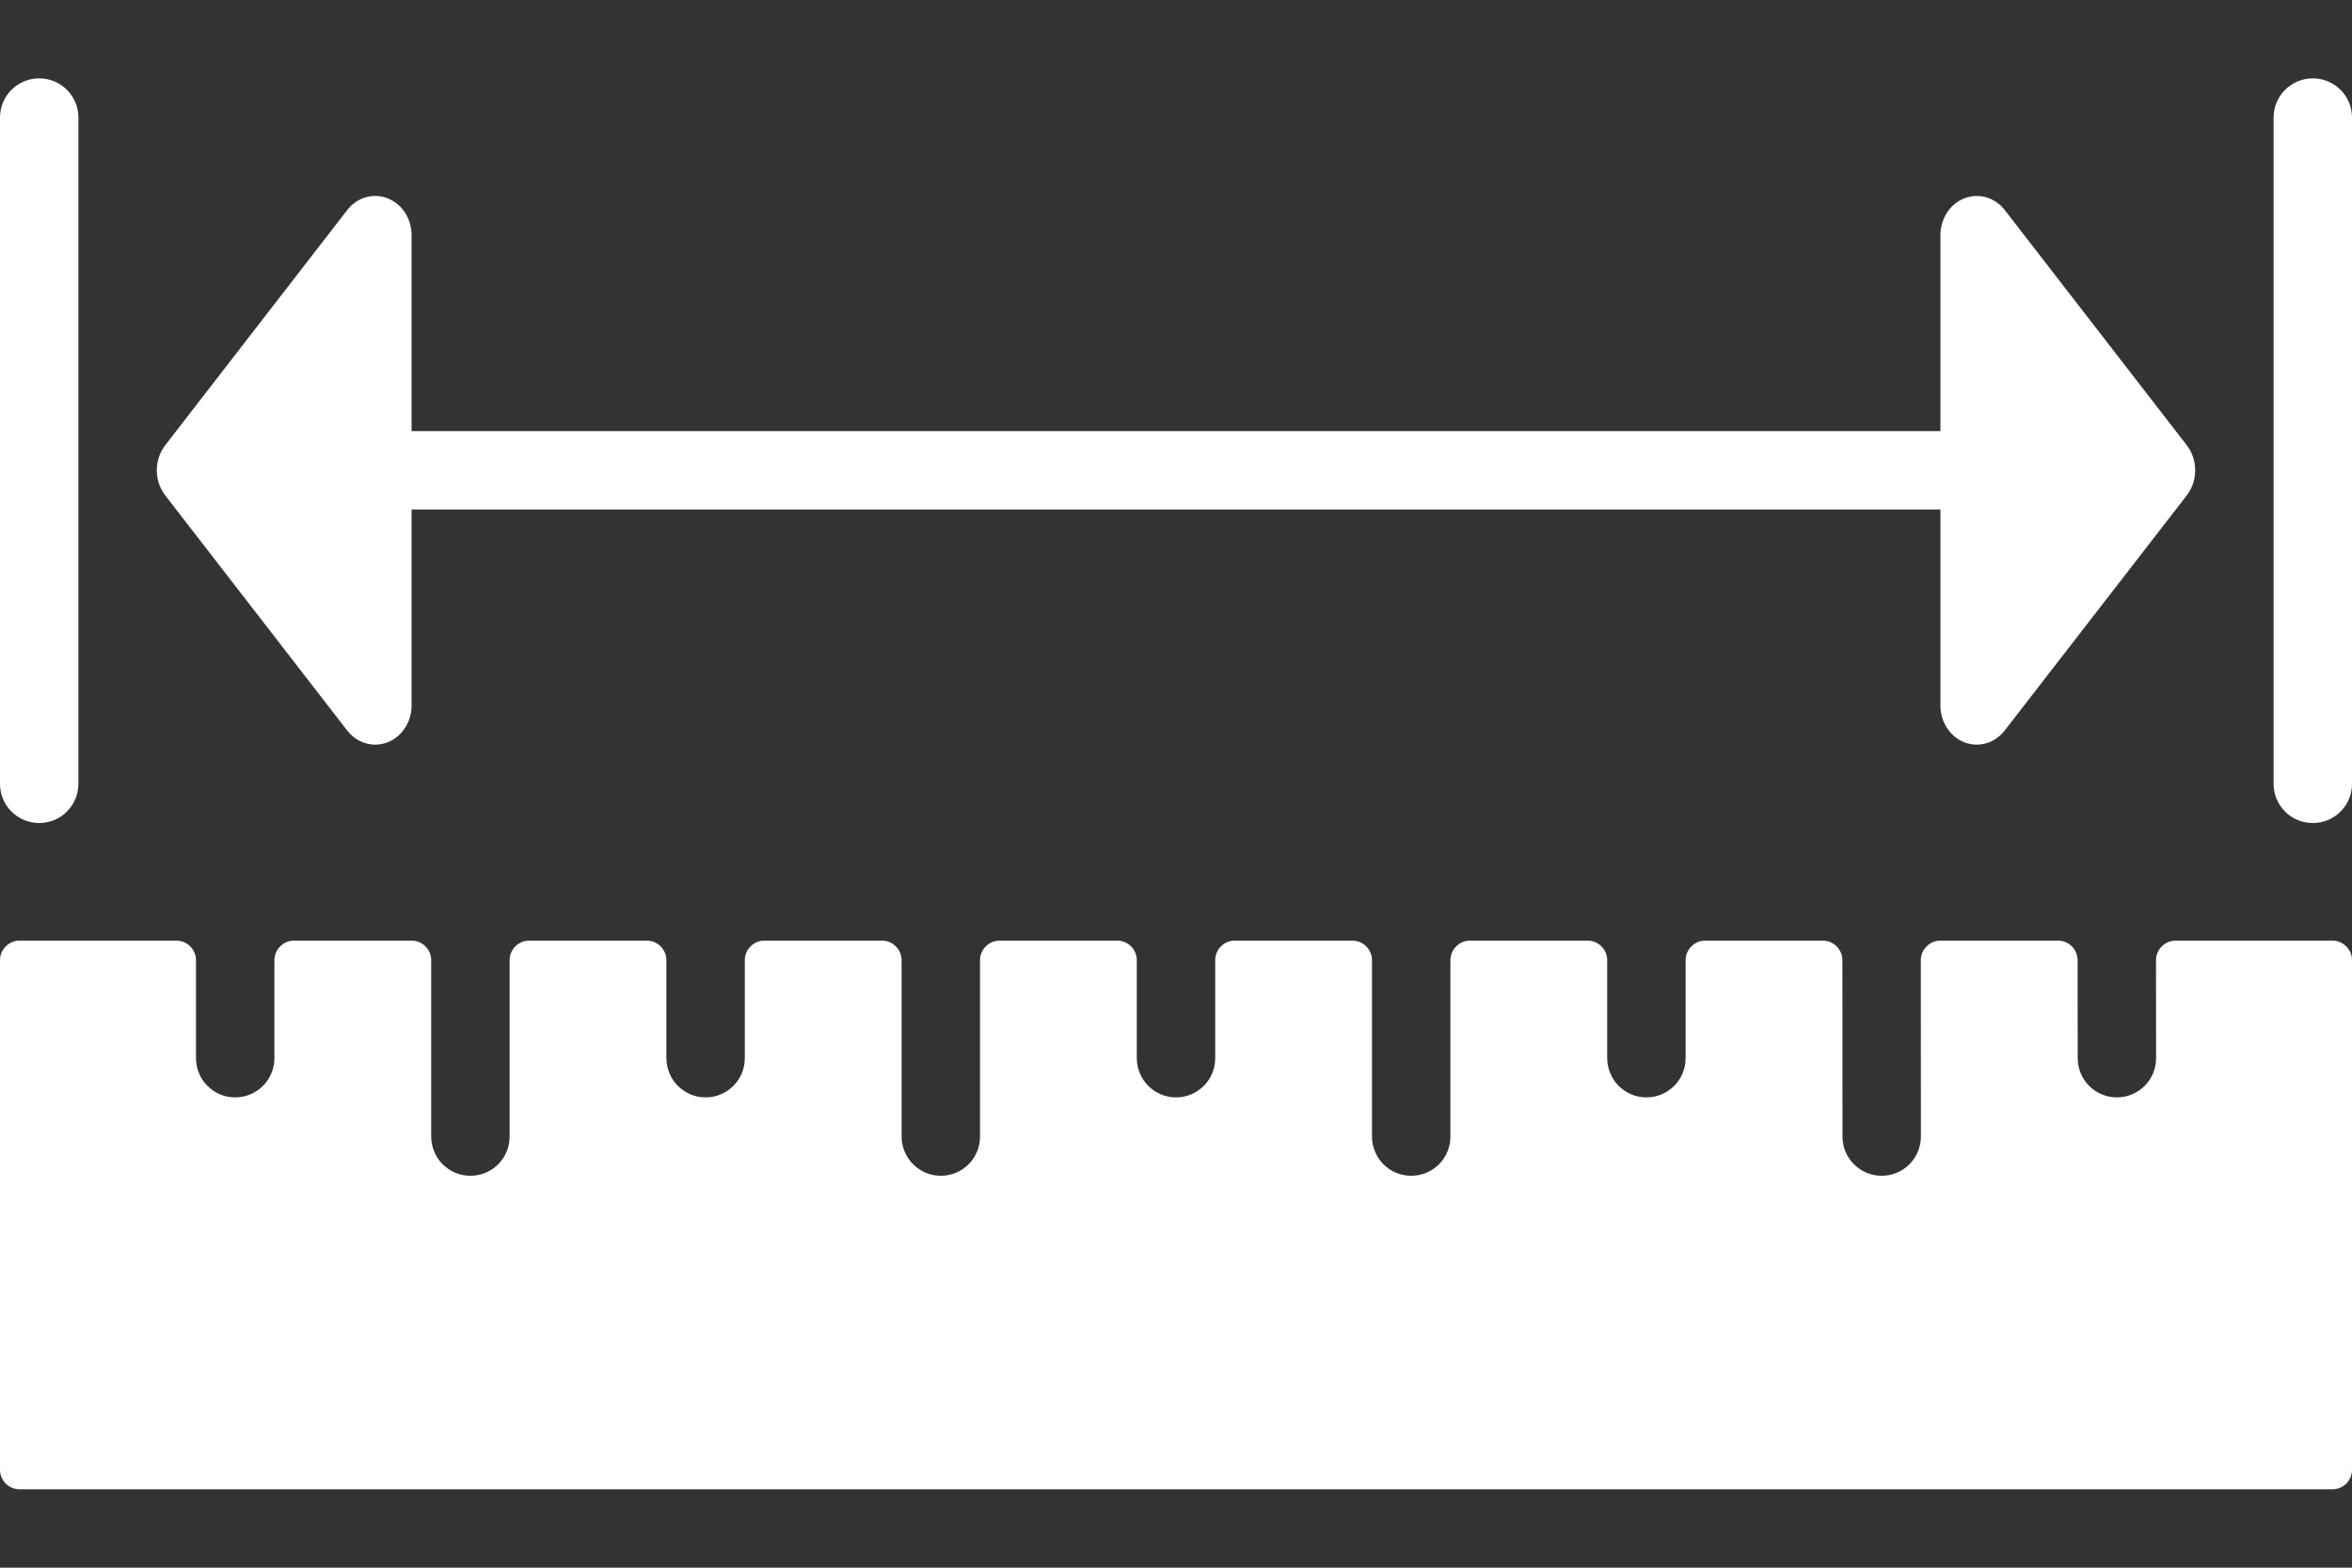 <svg width="24" height="16" viewBox="0 0 24 16" fill="none" xmlns="http://www.w3.org/2000/svg">
<rect x="0" y="0" width="24" height="16" fill="#333333" stroke="none"/>
<path d="M0.4 0.8C0.347 0.8 0.295 0.81 0.247 0.83C0.198 0.85 0.154 0.88 0.117 0.917C0.08 0.954 0.05 0.998 0.03 1.047C0.01 1.095 -4.9152e-05 1.147 1.76135e-07 1.2V8C1.76135e-07 8.221 0.179 8.4 0.4 8.4C0.621 8.4 0.8 8.221 0.8 8V1.2C0.8 1.147 0.79 1.095 0.77 1.047C0.75 0.998 0.72 0.954 0.683 0.917C0.646 0.88 0.602 0.85 0.553 0.83C0.505 0.81 0.453 0.8 0.4 0.8ZM23.6 0.8C23.547 0.8 23.495 0.81 23.447 0.83C23.398 0.85 23.354 0.88 23.317 0.917C23.28 0.954 23.25 0.998 23.23 1.047C23.21 1.095 23.2 1.147 23.2 1.2V8C23.2 8.053 23.21 8.105 23.23 8.153C23.25 8.202 23.28 8.246 23.317 8.283C23.354 8.32 23.398 8.35 23.447 8.37C23.495 8.39 23.547 8.4 23.6 8.4C23.653 8.4 23.705 8.39 23.753 8.37C23.802 8.35 23.846 8.32 23.883 8.283C23.92 8.246 23.95 8.202 23.97 8.153C23.99 8.105 24 8.053 24 8V1.2C24 1.147 23.99 1.095 23.97 1.047C23.95 0.998 23.92 0.954 23.883 0.917C23.846 0.88 23.802 0.85 23.753 0.83C23.705 0.81 23.653 0.8 23.6 0.8ZM23.8 9.6H22.2C22.147 9.6 22.096 9.621 22.059 9.659C22.021 9.696 22 9.747 22 9.8L22.001 10.8C22.001 11.021 21.822 11.2 21.601 11.2C21.38 11.2 21.201 11.021 21.201 10.8L21.2 9.8C21.2 9.747 21.179 9.696 21.142 9.659C21.104 9.621 21.053 9.6 21 9.6H19.8C19.747 9.6 19.697 9.621 19.659 9.659C19.622 9.696 19.6 9.747 19.6 9.8L19.601 11.6C19.601 11.653 19.59 11.705 19.57 11.753C19.55 11.802 19.521 11.846 19.484 11.883C19.447 11.92 19.402 11.95 19.354 11.97C19.305 11.99 19.253 12 19.201 12C19.148 12 19.096 11.99 19.048 11.97C18.999 11.95 18.955 11.92 18.918 11.883C18.881 11.846 18.851 11.802 18.831 11.753C18.811 11.705 18.801 11.653 18.801 11.6L18.8 9.8C18.8 9.747 18.779 9.696 18.741 9.659C18.704 9.621 18.653 9.6 18.6 9.6H17.4C17.347 9.6 17.296 9.621 17.259 9.659C17.221 9.696 17.2 9.747 17.2 9.8L17.2 10.8C17.2 10.853 17.19 10.905 17.17 10.953C17.15 11.002 17.12 11.046 17.083 11.083C17.046 11.12 17.002 11.149 16.953 11.17C16.905 11.19 16.853 11.2 16.8 11.2C16.748 11.2 16.696 11.19 16.647 11.17C16.599 11.149 16.555 11.12 16.517 11.083C16.48 11.046 16.451 11.002 16.431 10.953C16.411 10.905 16.4 10.853 16.4 10.8L16.4 9.8C16.4 9.747 16.379 9.696 16.341 9.659C16.304 9.621 16.253 9.6 16.2 9.6H15C14.947 9.6 14.896 9.621 14.859 9.659C14.821 9.696 14.8 9.747 14.8 9.8L14.8 11.6C14.8 11.653 14.79 11.705 14.77 11.753C14.75 11.802 14.72 11.846 14.683 11.883C14.646 11.92 14.602 11.95 14.553 11.97C14.505 11.99 14.453 12 14.4 12C14.348 12 14.296 11.99 14.247 11.97C14.199 11.95 14.155 11.92 14.117 11.883C14.08 11.846 14.051 11.802 14.031 11.753C14.011 11.705 14 11.653 14 11.6L14 9.8C14 9.747 13.979 9.696 13.941 9.659C13.904 9.621 13.853 9.6 13.8 9.6H12.6C12.547 9.6 12.496 9.621 12.459 9.659C12.421 9.696 12.4 9.747 12.4 9.8L12.4 10.8C12.4 10.853 12.39 10.905 12.37 10.953C12.35 11.002 12.32 11.046 12.283 11.083C12.246 11.12 12.202 11.149 12.153 11.17C12.105 11.19 12.053 11.2 12 11.2C11.948 11.2 11.896 11.19 11.847 11.17C11.799 11.149 11.755 11.12 11.717 11.083C11.68 11.046 11.651 11.002 11.631 10.953C11.611 10.905 11.6 10.853 11.6 10.8L11.6 9.8C11.6 9.747 11.579 9.696 11.541 9.659C11.504 9.621 11.453 9.6 11.4 9.6H10.2C10.147 9.6 10.096 9.621 10.059 9.659C10.021 9.696 10 9.747 10 9.8L10 11.6C10 11.653 9.99 11.705 9.97 11.753C9.95 11.802 9.92 11.846 9.883 11.883C9.846 11.92 9.802 11.95 9.753 11.97C9.705 11.99 9.653 12 9.6 12C9.548 12 9.496 11.99 9.447 11.97C9.399 11.95 9.355 11.92 9.318 11.883C9.28 11.846 9.251 11.802 9.231 11.753C9.211 11.705 9.2 11.653 9.2 11.6L9.2 9.8C9.2 9.747 9.179 9.696 9.141 9.659C9.104 9.621 9.053 9.6 9 9.6H7.8C7.747 9.6 7.696 9.621 7.659 9.659C7.621 9.696 7.6 9.747 7.6 9.8L7.6 10.8C7.6 10.853 7.59 10.905 7.57 10.953C7.55 11.002 7.52 11.046 7.483 11.083C7.446 11.12 7.402 11.149 7.353 11.17C7.305 11.19 7.253 11.2 7.2 11.2C7.148 11.2 7.096 11.19 7.047 11.17C6.999 11.149 6.955 11.12 6.917 11.083C6.88 11.046 6.851 11.002 6.831 10.953C6.811 10.905 6.8 10.853 6.8 10.8L6.8 9.8C6.8 9.747 6.779 9.696 6.741 9.659C6.704 9.621 6.653 9.6 6.6 9.6H5.4C5.347 9.6 5.296 9.621 5.258 9.659C5.221 9.696 5.2 9.747 5.2 9.8L5.2 11.6C5.2 11.653 5.19 11.705 5.17 11.753C5.15 11.802 5.12 11.846 5.083 11.883C5.046 11.92 5.002 11.95 4.953 11.97C4.905 11.99 4.853 12 4.8 12C4.748 12 4.696 11.99 4.647 11.97C4.599 11.95 4.555 11.92 4.517 11.883C4.48 11.846 4.451 11.802 4.431 11.753C4.411 11.705 4.4 11.653 4.4 11.6L4.4 9.8C4.4 9.747 4.379 9.696 4.341 9.659C4.304 9.621 4.253 9.6 4.2 9.6H3C2.947 9.6 2.896 9.621 2.859 9.659C2.821 9.696 2.8 9.747 2.8 9.8V10.8C2.8 11.021 2.621 11.2 2.4 11.2C2.179 11.2 2 11.021 2 10.8V9.8C2 9.747 1.979 9.696 1.941 9.659C1.904 9.621 1.853 9.6 1.8 9.6H0.2C0.147 9.6 0.096 9.621 0.059 9.659C0.021 9.696 1.26029e-05 9.747 1.76135e-07 9.8V15C1.26029e-05 15.053 0.021 15.104 0.059 15.142C0.096 15.179 0.147 15.2 0.2 15.2H23.8C23.853 15.2 23.904 15.179 23.942 15.142C23.979 15.104 24 15.053 24 15V9.8C24 9.747 23.979 9.696 23.941 9.659C23.904 9.621 23.853 9.6 23.8 9.6ZM22.314 4.544L20.457 2.144C20.356 2.014 20.192 1.967 20.045 2.024C19.898 2.081 19.8 2.232 19.8 2.4V4.4H4.2V2.4C4.2 2.231 4.102 2.081 3.955 2.024C3.808 1.966 3.644 2.014 3.543 2.144L1.686 4.544C1.629 4.618 1.6 4.709 1.6 4.8C1.6 4.891 1.629 4.982 1.686 5.056L3.543 7.456C3.615 7.549 3.72 7.6 3.828 7.6C3.871 7.6 3.914 7.592 3.955 7.576C4.102 7.518 4.2 7.368 4.2 7.2V5.2H19.8V7.2C19.8 7.368 19.898 7.519 20.044 7.576C20.085 7.592 20.128 7.6 20.171 7.6C20.279 7.6 20.384 7.549 20.456 7.456L22.314 5.056C22.371 4.982 22.4 4.891 22.4 4.8C22.4 4.709 22.371 4.618 22.314 4.544Z" fill="white"/>
</svg>
